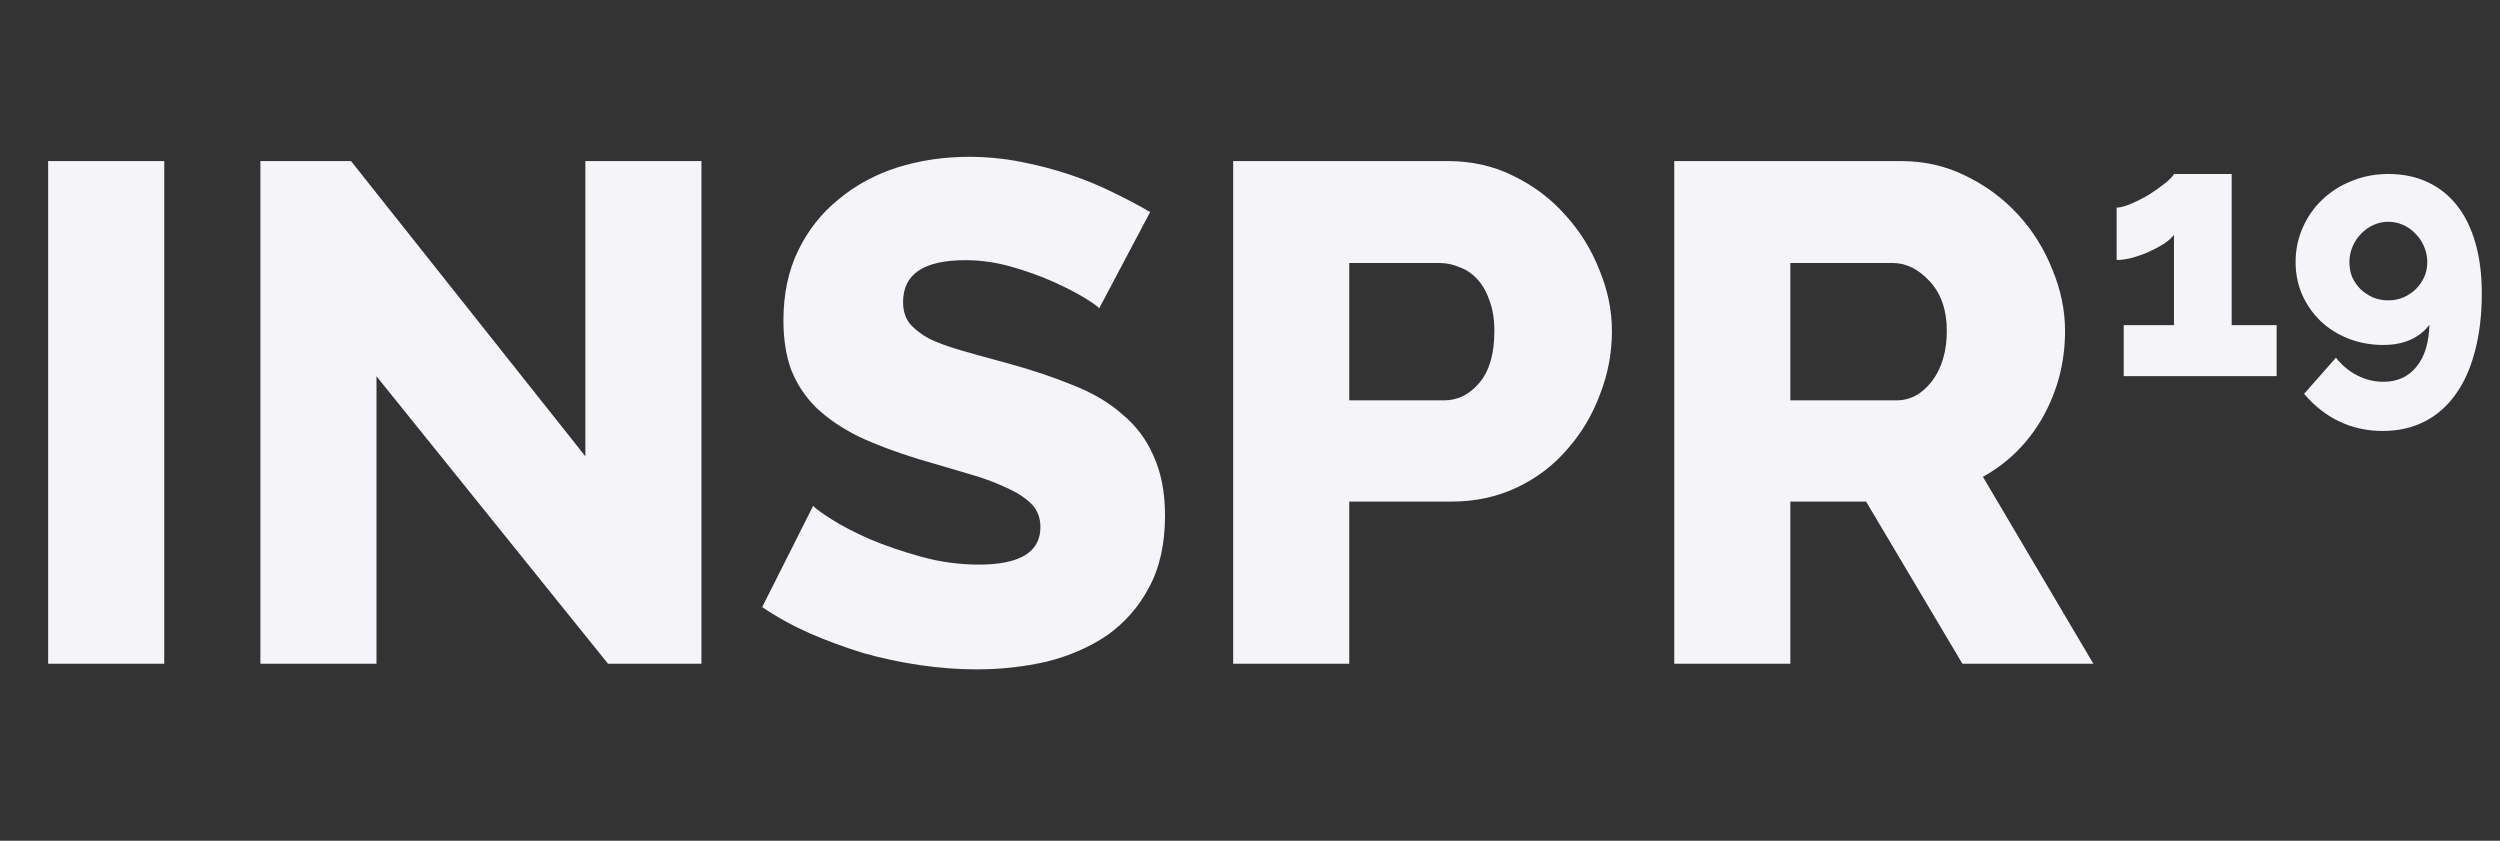 <svg width="113" height="38" viewBox="0 0 113 38" fill="none" xmlns="http://www.w3.org/2000/svg">
<rect x="0" y="0" width="113" height="38" fill="#333333" stroke="none"/>
<path d="M2.176 30V7.28H7.424V30H2.176ZM17.018 17.008V30H11.77V7.28H15.866L26.458 20.624V7.28H31.706V30H27.482L17.018 17.008ZM49.683 13.936C49.619 13.851 49.395 13.691 49.011 13.456C48.627 13.221 48.147 12.976 47.571 12.72C46.995 12.464 46.366 12.24 45.683 12.048C45 11.856 44.318 11.76 43.635 11.76C41.758 11.76 40.819 12.389 40.819 13.648C40.819 14.032 40.915 14.352 41.107 14.608C41.32 14.864 41.619 15.099 42.003 15.312C42.408 15.504 42.91 15.685 43.507 15.856C44.104 16.027 44.798 16.219 45.587 16.432C46.675 16.731 47.656 17.061 48.531 17.424C49.406 17.765 50.142 18.203 50.739 18.736C51.358 19.248 51.827 19.877 52.147 20.624C52.488 21.371 52.659 22.267 52.659 23.312C52.659 24.592 52.414 25.68 51.923 26.576C51.454 27.451 50.824 28.165 50.035 28.72C49.246 29.253 48.339 29.648 47.315 29.904C46.291 30.139 45.235 30.256 44.147 30.256C43.315 30.256 42.462 30.192 41.587 30.064C40.712 29.936 39.859 29.755 39.027 29.52C38.195 29.264 37.384 28.965 36.595 28.624C35.827 28.283 35.112 27.888 34.451 27.44L36.755 22.864C36.84 22.971 37.118 23.173 37.587 23.472C38.056 23.771 38.632 24.069 39.315 24.368C40.019 24.667 40.798 24.933 41.651 25.168C42.504 25.403 43.368 25.52 44.243 25.52C46.099 25.52 47.027 24.955 47.027 23.824C47.027 23.397 46.888 23.045 46.611 22.768C46.334 22.491 45.95 22.245 45.459 22.032C44.968 21.797 44.382 21.584 43.699 21.392C43.038 21.2 42.312 20.987 41.523 20.752C40.478 20.432 39.571 20.091 38.803 19.728C38.035 19.344 37.395 18.907 36.883 18.416C36.392 17.925 36.019 17.36 35.763 16.72C35.528 16.08 35.411 15.333 35.411 14.48C35.411 13.285 35.635 12.229 36.083 11.312C36.531 10.395 37.139 9.627 37.907 9.008C38.675 8.368 39.56 7.888 40.563 7.568C41.587 7.248 42.664 7.088 43.795 7.088C44.584 7.088 45.363 7.163 46.131 7.312C46.899 7.461 47.635 7.653 48.339 7.888C49.043 8.123 49.694 8.389 50.291 8.688C50.91 8.987 51.475 9.285 51.987 9.584L49.683 13.936ZM55.739 30V7.28H65.434C66.522 7.28 67.514 7.504 68.41 7.952C69.328 8.4 70.106 8.987 70.746 9.712C71.408 10.437 71.92 11.259 72.282 12.176C72.666 13.093 72.859 14.021 72.859 14.96C72.859 15.963 72.677 16.923 72.314 17.84C71.973 18.757 71.483 19.579 70.843 20.304C70.224 21.029 69.466 21.605 68.57 22.032C67.674 22.459 66.683 22.672 65.594 22.672H60.986V30H55.739ZM60.986 18.096H65.275C65.893 18.096 66.427 17.829 66.874 17.296C67.323 16.763 67.546 15.984 67.546 14.96C67.546 14.427 67.472 13.968 67.323 13.584C67.195 13.2 67.013 12.88 66.778 12.624C66.544 12.368 66.277 12.187 65.978 12.08C65.68 11.952 65.381 11.888 65.082 11.888H60.986V18.096ZM75.676 30V7.28H85.916C86.983 7.28 87.964 7.504 88.86 7.952C89.777 8.4 90.567 8.987 91.228 9.712C91.889 10.437 92.401 11.259 92.764 12.176C93.148 13.093 93.34 14.021 93.34 14.96C93.34 15.664 93.255 16.347 93.084 17.008C92.913 17.648 92.668 18.256 92.348 18.832C92.028 19.408 91.633 19.931 91.164 20.4C90.716 20.848 90.204 21.232 89.628 21.552L94.62 30H88.7L84.348 22.672H80.924V30H75.676ZM80.924 18.096H85.724C86.343 18.096 86.876 17.808 87.324 17.232C87.772 16.635 87.996 15.877 87.996 14.96C87.996 14.021 87.74 13.275 87.228 12.72C86.716 12.165 86.161 11.888 85.564 11.888H80.924V18.096Z" fill="#F4F4F9"/>
<path d="M102.904 14.696V17H95.992V14.696H98.264V10.616C98.168 10.744 98.019 10.877 97.816 11.016C97.613 11.144 97.384 11.267 97.128 11.384C96.883 11.491 96.627 11.581 96.36 11.656C96.104 11.72 95.875 11.752 95.672 11.752V9.384C95.843 9.384 96.061 9.325 96.328 9.208C96.605 9.091 96.877 8.952 97.144 8.792C97.411 8.621 97.651 8.451 97.864 8.28C98.077 8.109 98.211 7.971 98.264 7.864H100.872V14.696H102.904ZM103.761 11.848C103.761 11.293 103.868 10.776 104.081 10.296C104.295 9.805 104.588 9.384 104.961 9.032C105.335 8.669 105.777 8.387 106.289 8.184C106.801 7.971 107.356 7.864 107.953 7.864C108.615 7.864 109.207 7.987 109.729 8.232C110.252 8.477 110.695 8.829 111.057 9.288C111.42 9.747 111.697 10.312 111.889 10.984C112.081 11.656 112.177 12.413 112.177 13.256C112.177 14.248 112.071 15.133 111.857 15.912C111.655 16.68 111.361 17.325 110.977 17.848C110.593 18.381 110.124 18.787 109.569 19.064C109.015 19.341 108.391 19.48 107.697 19.48C106.993 19.48 106.337 19.336 105.729 19.048C105.132 18.76 104.604 18.344 104.145 17.8L105.585 16.168C105.852 16.509 106.172 16.776 106.545 16.968C106.919 17.16 107.313 17.256 107.729 17.256C108.359 17.256 108.855 17.032 109.217 16.584C109.591 16.136 109.788 15.501 109.809 14.68C109.596 14.968 109.313 15.192 108.961 15.352C108.609 15.512 108.199 15.592 107.729 15.592C107.164 15.592 106.636 15.496 106.145 15.304C105.665 15.112 105.249 14.851 104.897 14.52C104.545 14.179 104.268 13.784 104.065 13.336C103.863 12.877 103.761 12.381 103.761 11.848ZM107.953 10.024C107.719 10.024 107.495 10.072 107.281 10.168C107.068 10.264 106.881 10.397 106.721 10.568C106.561 10.728 106.433 10.92 106.337 11.144C106.241 11.368 106.193 11.603 106.193 11.848C106.193 12.093 106.236 12.323 106.321 12.536C106.417 12.739 106.545 12.92 106.705 13.08C106.865 13.229 107.052 13.352 107.265 13.448C107.479 13.533 107.708 13.576 107.953 13.576C108.188 13.576 108.412 13.533 108.625 13.448C108.839 13.352 109.025 13.229 109.185 13.08C109.345 12.92 109.473 12.739 109.569 12.536C109.665 12.323 109.713 12.093 109.713 11.848C109.713 11.603 109.665 11.368 109.569 11.144C109.473 10.92 109.345 10.728 109.185 10.568C109.025 10.397 108.839 10.264 108.625 10.168C108.412 10.072 108.188 10.024 107.953 10.024Z" fill="#F4F4F9"/>
</svg>
